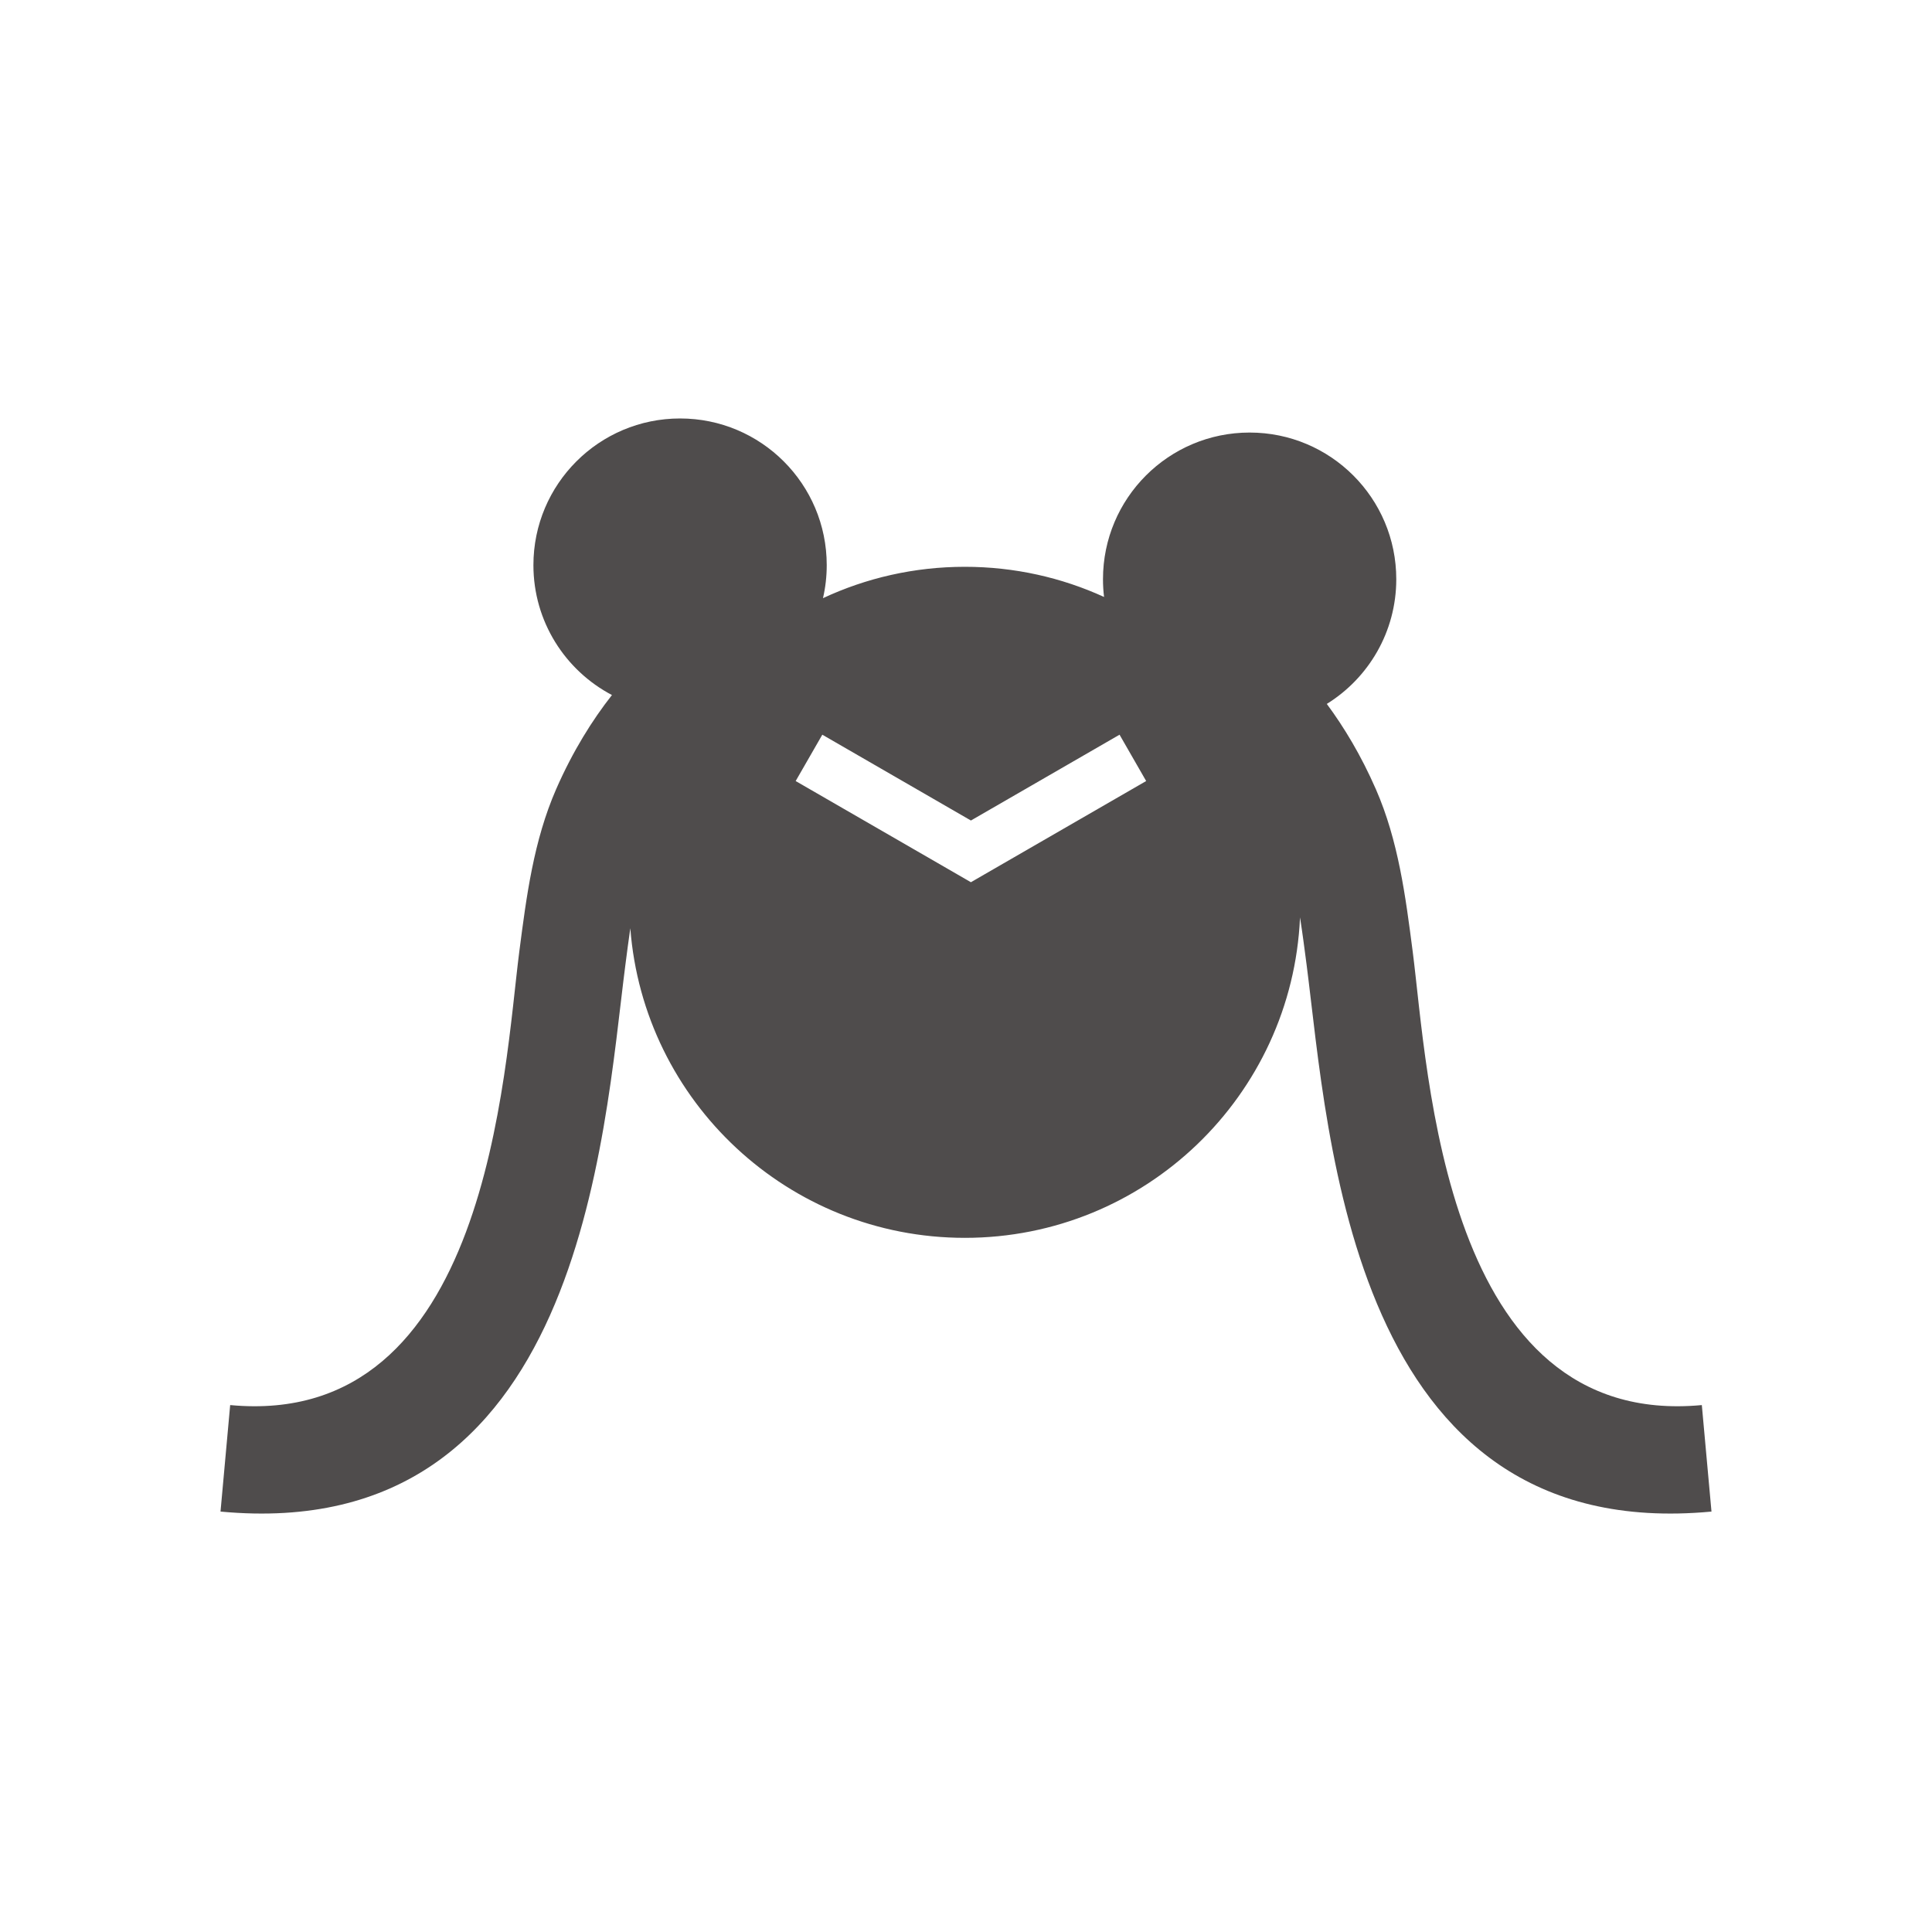 <svg xmlns="http://www.w3.org/2000/svg" viewBox="0 0 720 720"><g transform="matrix(1.0,0,0,-1.0,0,700)"><path style="fill:#4F4C4C;fill-rule:evenodd" d="m 359.57,238.69 c 67.18,0 121.97,52.98 124.91,119.42 0.92,-5.83 1.69,-11.78 2.46,-17.72 8.25,-63.86 16.33,-216.36 150.88,-203.71 l -3.6,39.69 c -96.36,-9.06 -102,124.5 -107.75,169.02 -2.66,20.58 -5.34,41.33 -13.73,60.51 -5.51,12.6 -11.85,23.09 -18.28,31.77 15.54,9.63 25.89,26.85 25.89,46.47 0,30.2 -24.46,54.66 -54.65,54.66 -30.18,0 -54.65,-24.46 -54.65,-54.66 0,-2.23 0.13,-4.44 0.4,-6.61 -15.81,7.22 -33.37,11.24 -51.88,11.24 -18.89,0 -36.81,-4.19 -52.87,-11.69 0.92,3.95 1.4,8.08 1.4,12.31 0,30.2 -24.47,54.66 -54.66,54.66 -30.18,0 -54.65,-24.47 -54.65,-54.66 0,-21.02 11.87,-39.27 29.27,-48.41 -7.29,-9.28 -14.56,-20.83 -20.8,-35.08 -8.38,-19.18 -11.07,-39.93 -13.73,-60.51 -5.75,-44.52 -11.39,-178.08 -107.75,-169.02 l -3.6,-39.69 c 134.54,-12.65 142.63,139.85 150.88,203.71 0.59,4.57 1.18,9.15 1.84,13.68 4.93,-64.54 58.87,-115.38 124.67,-115.38 z m 67.57,170.24 -60.35,-34.84 -4.96,-2.87 -4.96,2.87 -60.35,34.84 9.93,17.27 55.38,-31.98 55.39,31.98 9.92,-17.27" /></g></svg>
